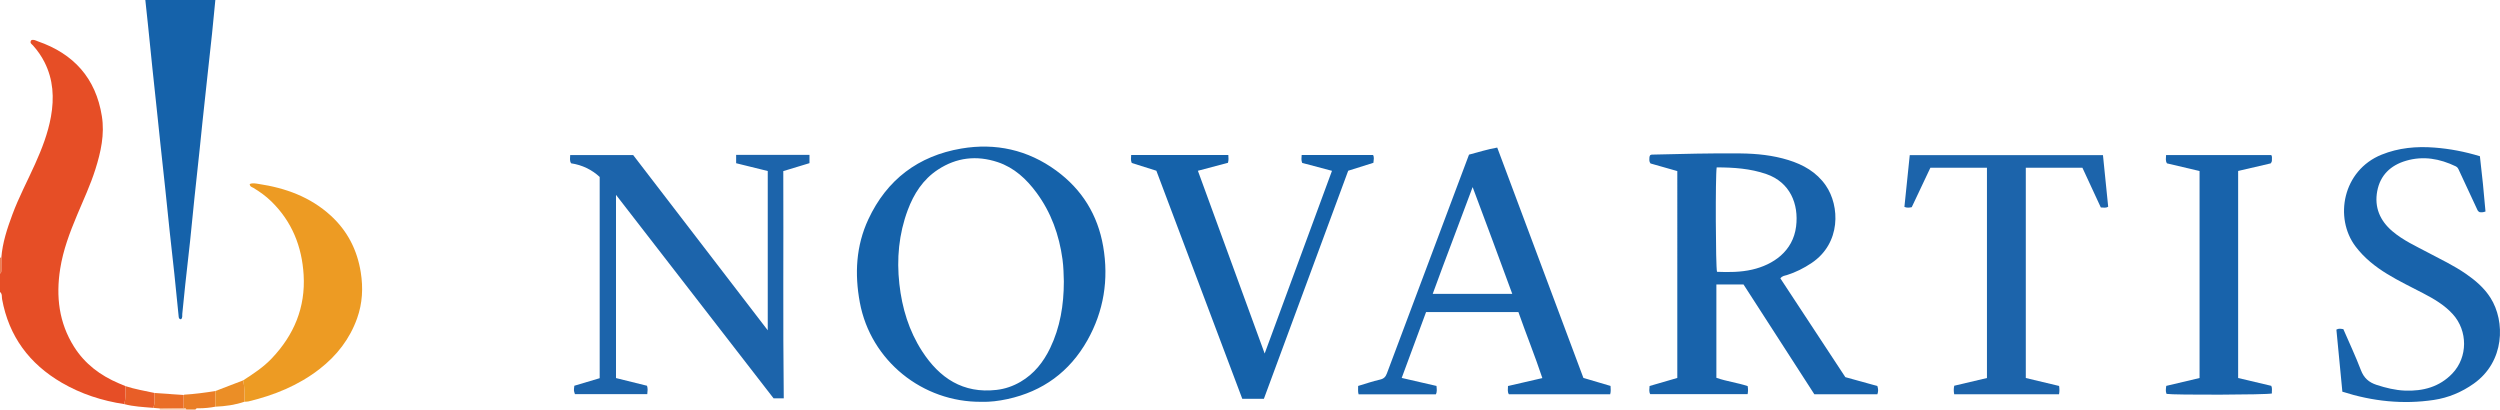 <?xml version="1.0" encoding="iso-8859-1"?>
<!-- Generator: Adobe Illustrator 27.0.0, SVG Export Plug-In . SVG Version: 6.00 Build 0)  -->
<svg version="1.1" id="Layer_1" xmlns="http://www.w3.org/2000/svg" xmlns:xlink="http://www.w3.org/1999/xlink" x="0px" y="0px"
	 viewBox="0 0 1892.285 310" style="enable-background:new 0 0 1892.285 310;" xml:space="preserve">
<g>
	<path style="fill:#E64E26;" d="M1.011,195.016c0.885-11.387,4.447-22.095,8.383-32.693c4.862-13.094,11.437-25.425,17.146-38.142
		c5.177-11.532,9.757-23.248,12.006-35.781c2.565-14.294,1.808-28.138-4.846-41.321c-2.337-4.63-5.283-8.834-8.747-12.695
		c-0.9-1.003-2.671-1.791-1.373-3.856c1.771-0.975,3.535,0.221,5.073,0.755c27.144,9.412,43.847,27.854,48.438,56.595
		c2.213,13.856-0.749,27.109-4.873,40.204c-3.748,11.9-9.043,23.184-13.855,34.661c-5.529,13.184-10.594,26.518-12.817,40.745
		c-3.264,20.883-0.979,40.786,10.529,59.018c8.193,12.979,19.895,21.71,33.86,27.642c1.681,0.714,3.367,1.413,5.051,2.119
		c-0.014,4.558,0.351,9.144-0.991,13.606c-16.743-2.536-32.644-7.685-47.279-16.208C22.241,275.412,6.74,254.617,1.579,226.454
		C1.25,224.655,1.849,222.416,0,221c0-4.667,0-9.333,0-14c0.883-0.432,0.962-1.218,0.962-2.075
		C0.965,201.622,0.992,198.319,1.011,195.016z"/>
	<path style="fill:#1562AA;" d="M163,0c-0.825,8.44-1.604,16.885-2.488,25.319c-1.126,10.745-2.341,21.48-3.508,32.22
		c-1.275,11.735-2.552,23.47-3.8,35.208c-0.756,7.11-1.44,14.227-2.194,21.337c-1.262,11.901-2.585,23.795-3.825,35.698
		c-1.137,10.915-2.15,21.843-3.308,32.756c-1.175,11.075-2.492,22.135-3.689,33.208c-0.786,7.272-1.448,14.557-2.218,21.83
		c-0.148,1.395,0.364,3.017-1.005,4.099c-1.736-0.199-1.665-1.51-1.777-2.609c-1.085-10.585-2.1-21.177-3.218-31.758
		c-1.135-10.742-2.396-21.471-3.545-32.212c-1.167-10.912-2.243-21.833-3.399-32.746c-1.173-11.073-2.404-22.139-3.59-33.21
		c-0.797-7.441-1.554-14.886-2.343-22.328c-1.245-11.736-2.522-23.469-3.747-35.207c-1.139-10.916-2.216-21.838-3.341-32.755
		C111.357,12.564,110.67,6.283,110,0C127.667,0,145.333,0,163,0z"/>
	<path style="fill:#EA7E26;" d="M139.003,299.01c0.138-0.092,0.271-0.257,0.414-0.266c7.911-0.486,15.756-1.522,23.578-2.762
		c-0.002,3.948-0.003,7.897-0.005,11.845c-4.14,0.837-8.327,1.179-12.546,1.225c-0.899,0.01-2-0.315-2.444,0.948
		c-2.333,0-4.667,0-7,0c-0.208-1.198-1.24-0.941-2.014-1.139C138.992,305.577,138.997,302.294,139.003,299.01z"/>
	<path style="fill:#F5B88E;" d="M138.986,308.861c0.774,0.198,1.805-0.059,2.014,1.139c-6.667,0-13.333,0-20,0
		c0.044-0.296,0.014-0.584-0.089-0.865C126.936,309.044,132.961,308.952,138.986,308.861z"/>
	<path style="fill:#EC8056;" d="M1.011,195.016c-0.018,3.303-0.046,6.606-0.048,9.909C0.962,205.782,0.883,206.568,0,207
		c0-4,0-8,0-12C0.337,195.005,0.674,195.011,1.011,195.016z"/>
	<path style="fill:#1863AB;" d="M1269.576,129.492c-7.231-2.056-13.919-3.957-20.268-5.762c-0.908-1.206-0.912-2.205-0.888-3.213
		c0.024-0.995-0.07-2.01,0.639-3.056c0.296-0.111,0.733-0.412,1.176-0.422c22.477-0.51,44.952-1.171,67.439-0.898
		c12.179,0.148,24.245,1.383,35.912,4.995c11.338,3.511,21.356,9.132,28.35,19.215c10.725,15.461,11.653,43.768-10.743,58.745
		c-5.847,3.91-12.017,7.024-18.731,9.132c-1.521,0.477-3.352,0.473-4.875,2.475c16.293,24.776,32.693,49.713,49.175,74.775
		c8.096,2.239,16.223,4.486,24.239,6.702c0.73,2.199,0.791,4.115,0.011,6.257c-15.735,0-31.348,0-47.707,0
		c-17.721-27.473-35.716-55.372-53.608-83.11c-6.999,0-13.62,0-20.548,0c0,23.584,0,46.985,0,70.645
		c7.723,2.729,15.986,3.707,23.696,6.283c0.353,2.135,0.356,3.937-0.044,6.085c-24.526,0-49.075,0-73.704,0
		c-1.141-1.891-0.602-3.855-0.516-6.161c6.977-2.025,13.94-4.047,20.994-6.094C1269.576,233.803,1269.576,181.791,1269.576,129.492z
		 M1299.38,126.693c-1.038,6.477-0.788,75.453,0.242,79.044c8.926,0.358,17.856,0.35,26.675-1.686
		c15.746-3.636,30.849-13.754,33.198-32.646c2.124-17.078-4.599-33.468-22.562-39.667
		C1324.757,127.538,1312.304,126.727,1299.38,126.693z"/>
	<path style="fill:#1562AA;" d="M742.921,304.133c-44.584,0.459-83.909-31.063-92.1-75.197c-4.01-21.607-2.934-42.801,6.433-62.915
		c14.003-30.07,37.845-48.036,70.346-53.577c25.986-4.43,50.337,0.961,71.836,16.66c19.531,14.262,31.47,33.555,35.574,57.394
		c4.318,25.089,0.489,49.097-12.049,71.253c-13.384,23.652-33.646,38.49-60.355,44.306
		C755.909,303.514,749.174,304.338,742.921,304.133z M805.241,213.035c-0.144-5.16-0.234-10.952-1.024-16.757
		c-2.509-18.444-8.609-35.498-19.699-50.479c-7.612-10.282-16.837-18.927-29.344-23.083c-15.942-5.298-31.168-3.554-45.245,5.688
		c-11.269,7.398-18.245,18.244-22.861,30.648c-6.728,18.083-8.451,36.771-6.323,55.898c2.03,18.25,7.224,35.451,17.247,50.923
		c13.166,20.322,30.934,32.135,56.262,29.252c6.532-0.743,12.606-2.868,18.242-6.161c10.267-5.998,17.317-14.94,22.381-25.482
		C802.427,247.764,805.221,231.005,805.241,213.035z"/>
	<path style="fill:#1C64AB;" d="M593.24,301.486c-2.341,0-4.783,0-7.72,0c-39.486-50.988-79.092-102.13-119.262-154.001
		c0,46.688,0,92.479,0,138.682c7.757,1.923,15.607,3.869,23.473,5.819c0.692,2.072,0.443,4.03,0.202,6.35
		c-18.282,0-36.51,0-54.751,0c-0.928-2.713-0.928-2.713-0.452-6.359c6.212-1.852,12.539-3.737,19.179-5.717
		c0-50.636,0-101.212,0-152.335c-5.931-5.473-13.238-9.054-21.599-10.304c-1.364-1.969-0.72-3.957-0.725-6.263
		c15.845,0,31.571,0,47.663,0c33.598,43.751,67.403,87.771,101.873,132.657c0-40.884,0-80.519,0-120.568
		c-7.865-1.939-15.836-3.904-23.929-5.899c0-2.189,0-4.12,0-6.306c18.531,0,36.921,0,55.518,0c0,2.157,0,4.084,0,6.254
		c-6.545,1.987-13.003,3.947-19.827,6.019C593.117,186.712,592.569,243.819,593.24,301.486z"/>
	<path style="fill:#1863AB;" d="M1149.298,236.192c-23.487,0-46.607,0-69.879,0c-6.122,16.546-12.203,32.977-18.452,49.868
		c8.994,2.071,17.659,4.066,26.328,6.062c0.171,2.307,0.6,4.265-0.479,6.344c-19.428,0-38.854,0-58.476,0
		c-0.637-2.04-0.294-3.994-0.347-6.34c5.559-1.651,11.011-3.552,16.607-4.815c2.89-0.652,4.206-2.132,5.151-4.652
		c18.049-48.166,36.135-96.319,54.215-144.474c2.622-6.983,5.25-13.964,7.947-21.138c7.078-1.893,13.986-4.041,21.359-5.359
		c21.81,58.305,43.484,116.246,65.222,174.358c6.821,2.015,13.623,4.025,20.548,6.07c0.076,2.243,0.355,4.18-0.279,6.287
		c-25.66,0-51.231,0-76.698,0c-1.198-1.961-0.65-3.788-0.649-6.226c8.381-1.934,16.863-3.891,26.007-6.001
		C1161.821,269.293,1155.22,253.09,1149.298,236.192z M1144.643,222.409c-9.929-27.018-19.716-53.516-29.988-80.806
		c-10.183,27.561-20.418,53.885-30.205,80.806C1104.76,222.409,1124.303,222.409,1144.643,222.409z"/>
	<path style="fill:#1863AB;" d="M1881.307,160.088c-2.02,0.783-3.323,0.651-4.546,0.462c-1.432-0.688-1.76-2.077-2.309-3.246
		c-4.377-9.317-8.711-18.655-13.029-28c-0.625-1.352-1.057-2.661-2.631-3.415c-12.095-5.792-24.565-8.071-37.702-4.186
		c-11.666,3.451-19.487,10.957-21.736,22.988c-2.261,12.096,2.013,22.259,11.371,30.253c8.185,6.992,17.929,11.366,27.318,16.354
		c9.53,5.063,19.314,9.691,28.232,15.84c7.303,5.035,13.998,10.68,18.83,18.314c11.246,17.764,10.883,48.264-12.711,64.944
		c-9.134,6.458-19.223,10.679-30.159,12.322c-23.389,3.515-46.348,1.075-69.263-6.225c-1.51-15.679-3.017-31.328-4.525-46.99
		c1.698-1.027,3.309-0.669,5.279-0.344c4.423,10.217,9.234,20.425,13.242,30.939c2.283,5.989,6.001,9.315,11.956,11.247
		c7.01,2.275,14.115,4.02,21.409,4.31c13.618,0.542,26.138-2.743,35.886-12.952c11.781-12.339,11.781-32.327,0.288-44.948
		c-6.28-6.897-14.172-11.501-22.309-15.743c-9.135-4.762-18.438-9.208-27.237-14.596c-9.15-5.603-17.427-12.155-23.981-20.81
		c-16.383-21.637-9.768-57.647,19.69-69.537c12.86-5.191,26.272-6.428,40.091-5.352c11.5,0.895,22.679,2.994,34.312,6.539
		C1878.707,132.026,1880.118,145.993,1881.307,160.088z"/>
	<path style="fill:#1562AA;" d="M929.738,117.341c0.112,2.065,0.339,3.72-0.28,5.89c-7.227,1.913-14.709,3.893-22.758,6.023
		c16.796,45.971,33.497,91.68,50.541,138.329c17.195-46.668,34.019-92.329,50.954-138.29c-7.69-2.037-15.188-4.024-22.547-5.974
		c-0.859-2.076-0.511-3.872-0.391-5.991c17.981,0,35.901,0,54.087,0c0.873,1.672,0.455,3.595,0.204,5.897
		c-6.277,1.976-12.579,3.959-19.078,6.005c-21.252,57.491-42.521,115.026-63.811,172.618c-5.386,0-10.529,0-16.362,0
		c-21.573-57.266-43.25-114.809-65.028-172.62c-6.219-1.961-12.512-3.944-18.62-5.87c-0.941-2.066-0.519-3.878-0.452-6.017
		C880.612,117.341,904.992,117.341,929.738,117.341z"/>
	<path style="fill:#1C64AB;" d="M1479.161,298.444c-0.411-2.293-0.47-4.246,0.032-6.478c8.182-1.929,16.379-3.861,24.759-5.837
		c0-53.106,0-105.999,0-159.162c-14.308,0-28.392,0-42.818,0c-4.728,10.004-9.457,20.012-14.108,29.853
		c-2.006,0.407-3.615,0.591-5.55-0.214c1.336-12.944,2.675-25.928,4.043-39.188c48.758,0,97.3,0,146.243,0
		c1.322,13.059,2.636,26.048,3.951,39.03c-1.721,1.141-3.376,0.606-5.57,0.584c-4.562-9.847-9.213-19.885-13.935-30.076
		c-14.261,0-28.38,0-42.849,0c0,52.788,0,105.679,0,159.159c8.207,1.958,16.676,3.979,25.211,6.015
		c0.297,2.215,0.376,4.144-0.07,6.315C1532.094,298.444,1505.844,298.444,1479.161,298.444z"/>
	<path style="fill:#ED9B23;" d="M183.979,287.938c7.686-4.932,15.297-9.915,21.669-16.61c16.888-17.744,25.644-38.631,24.177-63.256
		c-1.28-21.489-8.839-40.399-24.504-55.671c-4.083-3.981-8.648-7.264-13.512-10.187c-1.054-0.633-2.618-0.782-2.79-2.901
		c2.147-0.957,4.469-0.431,6.596-0.113c20.434,3.052,39.301,9.842,54.808,24.055c12.579,11.529,19.928,25.909,22.632,42.748
		c1.906,11.873,1.314,23.523-2.734,34.887c-5.571,15.642-15.335,28.227-28.368,38.37c-16.031,12.477-34.374,19.9-53.952,24.598
		c-0.956,0.229-1.985,0.155-2.98,0.223C184.901,298.684,185.407,293.249,183.979,287.938z"/>
	<path style="fill:#1863AB;" d="M1694.079,129.399c0,52.325,0,104.284,0,156.719c8.366,1.976,16.711,3.947,25.047,5.915
		c0.995,2.079,0.296,3.999,0.496,5.794c-3.93,1.051-74.295,1.249-79.717,0.31c-0.855-1.837-0.527-3.775-0.236-6.065
		c8.351-1.97,16.708-3.942,25.212-5.948c0-52.324,0-104.417,0-156.679c-8.369-1.968-16.572-3.898-24.664-5.801
		c-1.304-2.022-0.73-4.001-0.681-6.298c26.648,0,53.173,0,79.629,0c0.811,1.212,0.382,2.41,0.476,3.541
		c0.069,0.838-0.027,1.667-0.944,2.78C1710.925,125.476,1702.722,127.386,1694.079,129.399z"/>
	<path style="fill:#EB8E26;" d="M183.979,287.938c1.428,5.311,0.922,10.746,1.042,16.141c-7.144,2.425-14.525,3.451-22.031,3.748
		c0.002-3.948,0.003-7.897,0.005-11.845C169.99,293.301,176.984,290.62,183.979,287.938z"/>
	<path style="fill:#E85E27;" d="M115.988,308.721c-7.371-0.644-14.79-0.915-21.994-2.848c1.342-4.462,0.977-9.048,0.991-13.606
		c7.18,2.362,14.63,3.575,21.99,5.172C116.894,301.222,117.533,305.067,115.988,308.721z"/>
	<path style="fill:#EA6E27;" d="M115.988,308.721c1.545-3.654,0.907-7.499,0.988-11.281c7.343,0.523,14.685,1.047,22.028,1.57
		c-0.006,3.284-0.011,6.567-0.017,9.851c-6.025,0.091-12.05,0.183-18.076,0.274C119.27,308.997,117.629,308.859,115.988,308.721z"/>
</g>
</svg>
